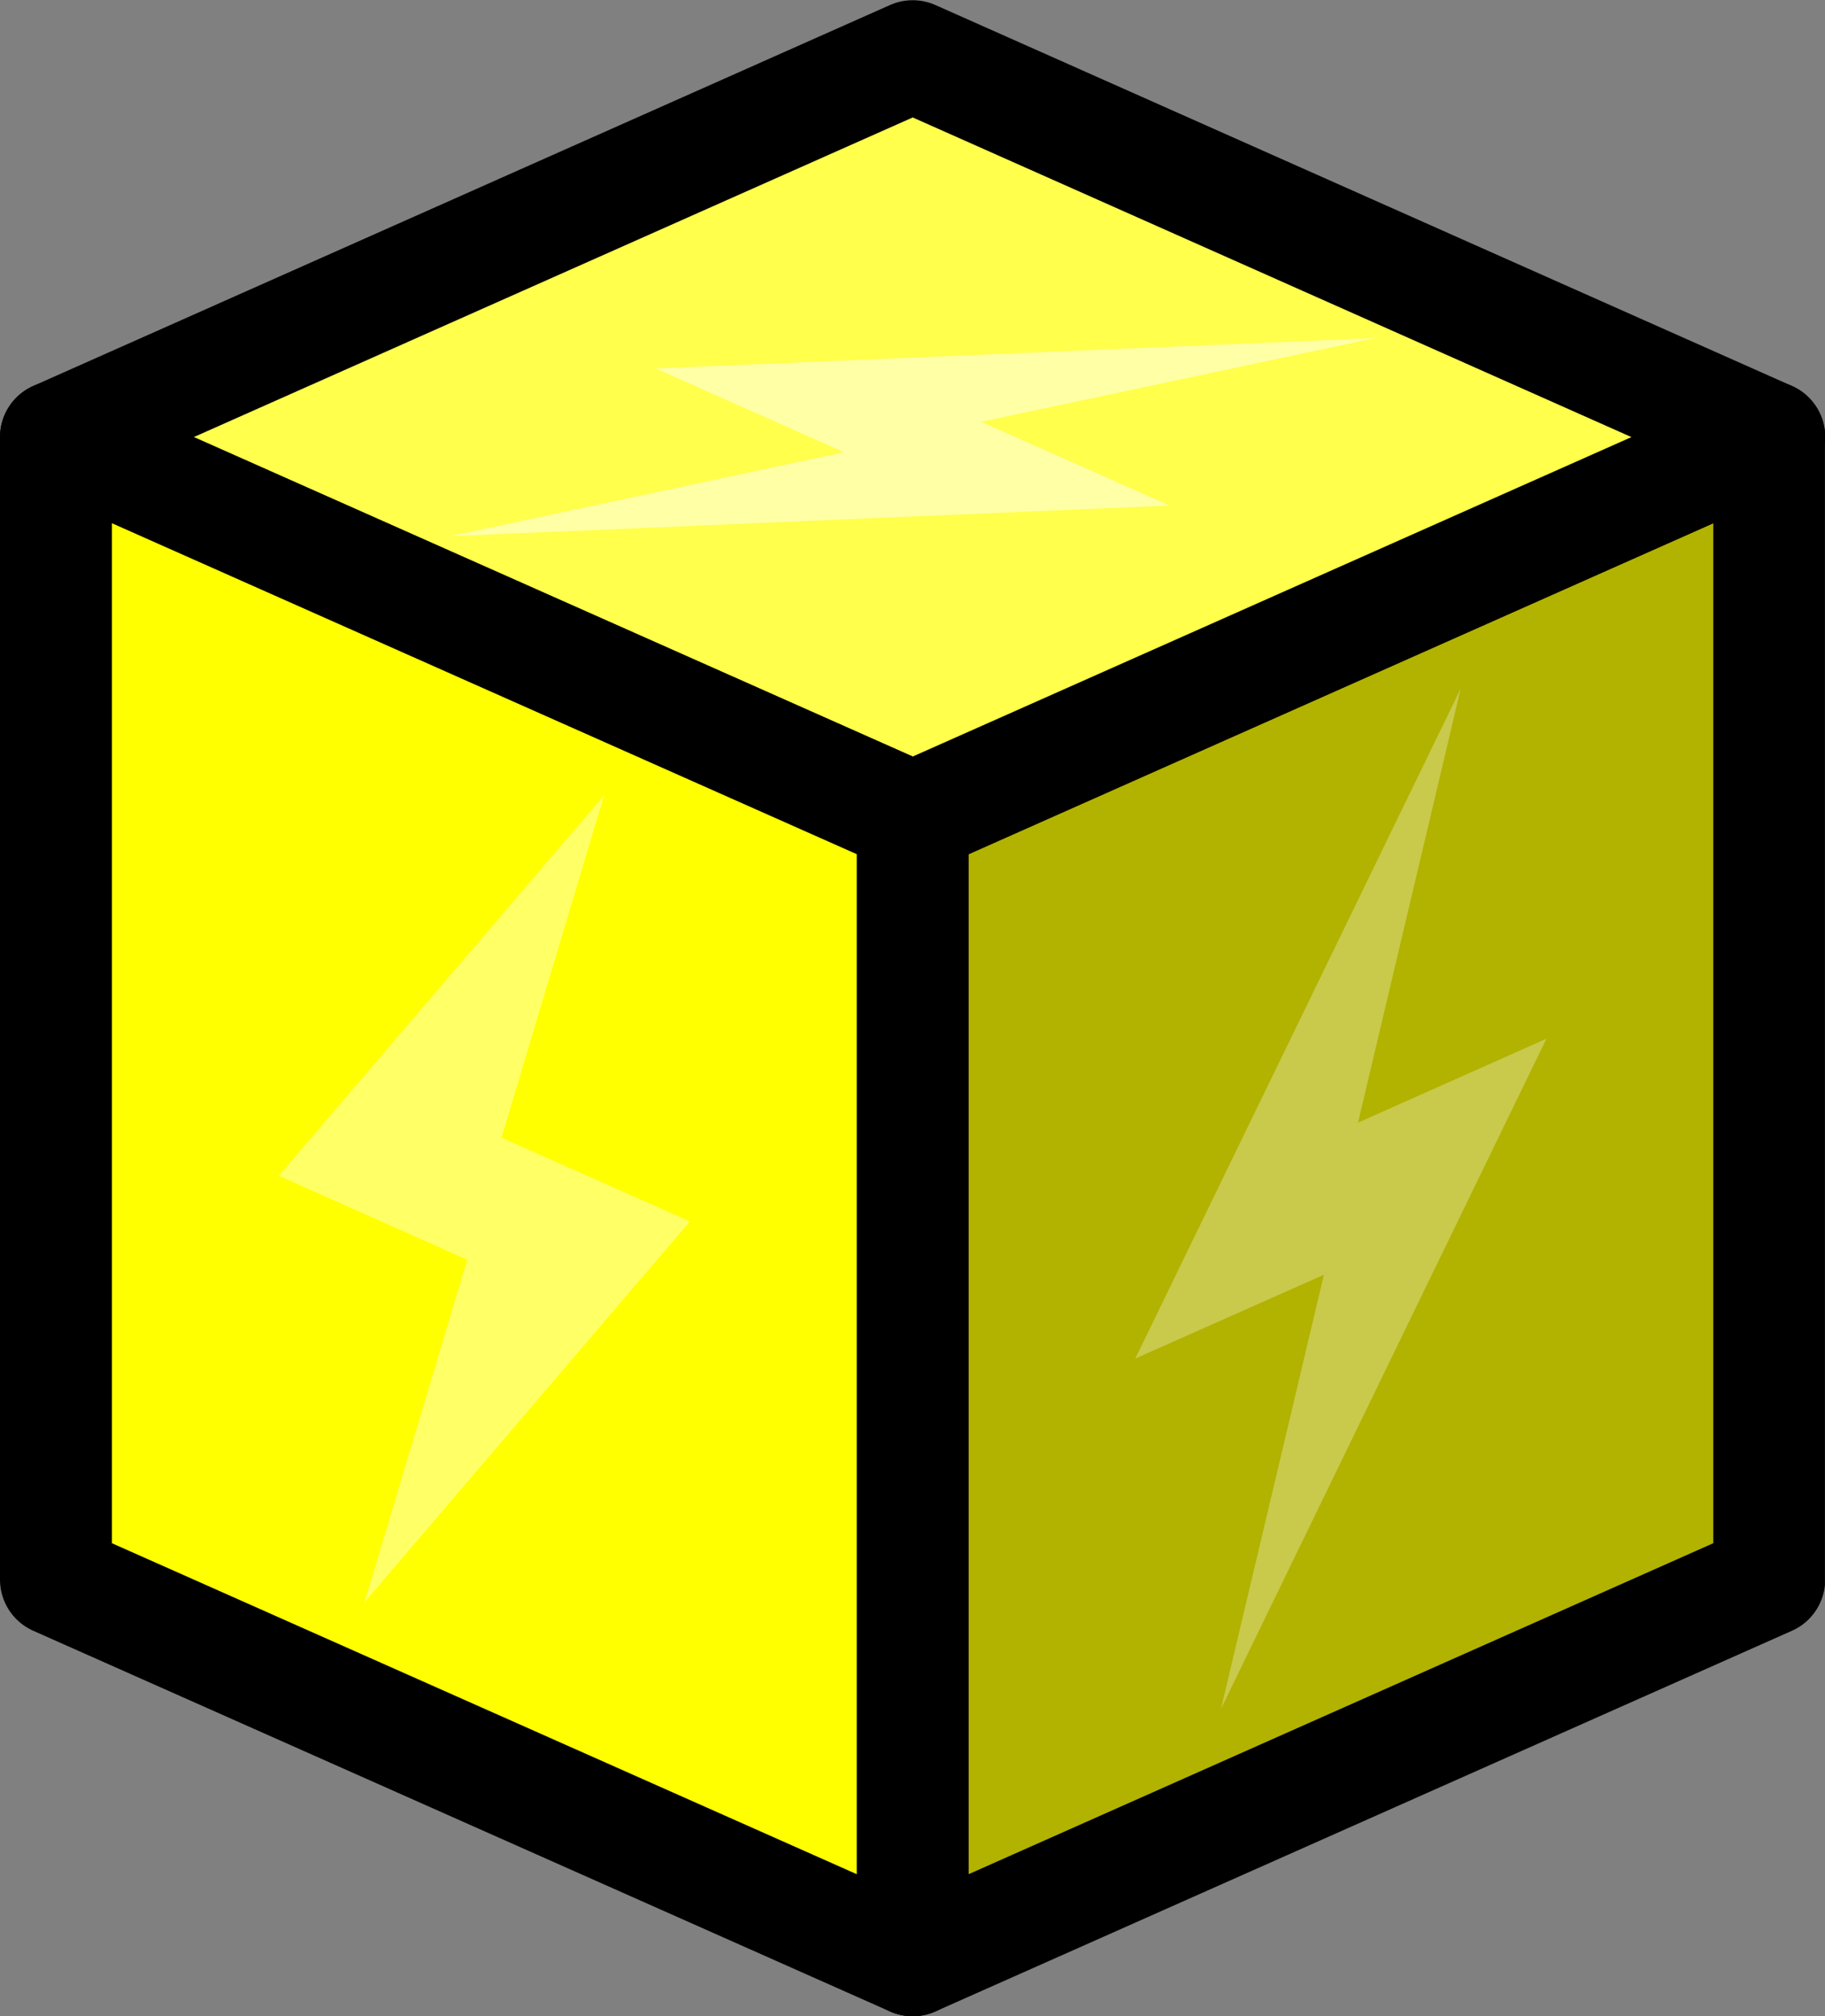 <?xml version="1.0" encoding="UTF-8"?>
<svg xmlns="http://www.w3.org/2000/svg" xmlns:xlink="http://www.w3.org/1999/xlink" width="32.61pt" height="36.02pt" viewBox="0 0 32.61 36.02" version="1.1">
<rect x="0" y="0" width="32.61" height="36.02" fill="#808080" stroke="none"/>
<defs>
<clipPath id="clip1">
  <path d="M 15 6 L 32.609 6 L 32.609 36.02 L 15 36.02 Z M 15 6 "/>
</clipPath>
<clipPath id="clip2">
  <path d="M 0 0 L 32.609 0 L 32.609 16 L 0 16 Z M 0 0 "/>
</clipPath>
<clipPath id="clip3">
  <path d="M 0 6 L 18 6 L 18 36.02 L 0 36.02 Z M 0 6 "/>
</clipPath>
</defs>
<g id="surface1">
<path style=" stroke:none;fill-rule:nonzero;fill:rgb(69.922%,69.922%,0%);fill-opacity:1;" d="M 16.309 35.02 L 31.613 28.219 L 31.613 7.809 L 16.309 14.609 L 16.309 35.02 "/>
<g clip-path="url(#clip1)" clip-rule="nonzero">
<path style="fill:none;stroke-width:20;stroke-linecap:round;stroke-linejoin:round;stroke:rgb(0%,0%,0%);stroke-opacity:1;stroke-miterlimit:10;" d="M 163.086 10.005 L 316.133 78.013 L 316.133 282.114 L 163.086 214.106 Z M 163.086 10.005 " transform="matrix(0.1,0,0,-0.1,0,36.02)"/>
</g>
<path style=" stroke:none;fill-rule:nonzero;fill:rgb(78.906%,78.906%,30.005%);fill-opacity:1;" d="M 26.102 12.297 L 20.285 24.27 L 23.656 22.773 L 21.816 30.531 L 27.633 18.555 L 24.266 20.055 L 26.102 12.297 "/>
<path style=" stroke:none;fill-rule:nonzero;fill:rgb(100%,100%,30.005%);fill-opacity:1;" d="M 31.613 7.809 L 16.309 1.004 L 1 7.809 L 16.309 14.609 L 31.613 7.809 "/>
<g clip-path="url(#clip2)" clip-rule="nonzero">
<path style="fill:none;stroke-width:20;stroke-linecap:round;stroke-linejoin:round;stroke:rgb(0%,0%,0%);stroke-opacity:1;stroke-miterlimit:10;" d="M 316.133 282.114 L 163.086 350.161 L 10 282.114 L 163.086 214.106 Z M 316.133 282.114 " transform="matrix(0.1,0,0,-0.1,0,36.02)"/>
</g>
<path style=" stroke:none;fill-rule:nonzero;fill:rgb(100%,100%,65.039%);fill-opacity:1;" d="M 24.574 6.039 L 11.715 6.582 L 15.082 8.078 L 8.043 9.578 L 20.898 9.031 L 17.531 7.535 L 24.574 6.039 "/>
<path style=" stroke:none;fill-rule:nonzero;fill:rgb(100%,100%,0%);fill-opacity:1;" d="M 1 7.809 L 1 28.219 L 16.309 35.02 L 16.309 14.609 L 1 7.809 "/>
<g clip-path="url(#clip3)" clip-rule="nonzero">
<path style="fill:none;stroke-width:20;stroke-linecap:round;stroke-linejoin:round;stroke:rgb(0%,0%,0%);stroke-opacity:1;stroke-miterlimit:10;" d="M 10 282.114 L 10 78.013 L 163.086 10.005 L 163.086 214.106 Z M 10 282.114 " transform="matrix(0.1,0,0,-0.1,0,36.02)"/>
</g>
<path style=" stroke:none;fill-rule:nonzero;fill:rgb(100%,100%,39.989%);fill-opacity:1;" d="M 10.797 14.203 L 4.98 21.004 L 8.348 22.504 L 6.512 28.625 L 12.328 21.82 L 8.961 20.324 L 10.797 14.203 "/>
</g>
</svg>

